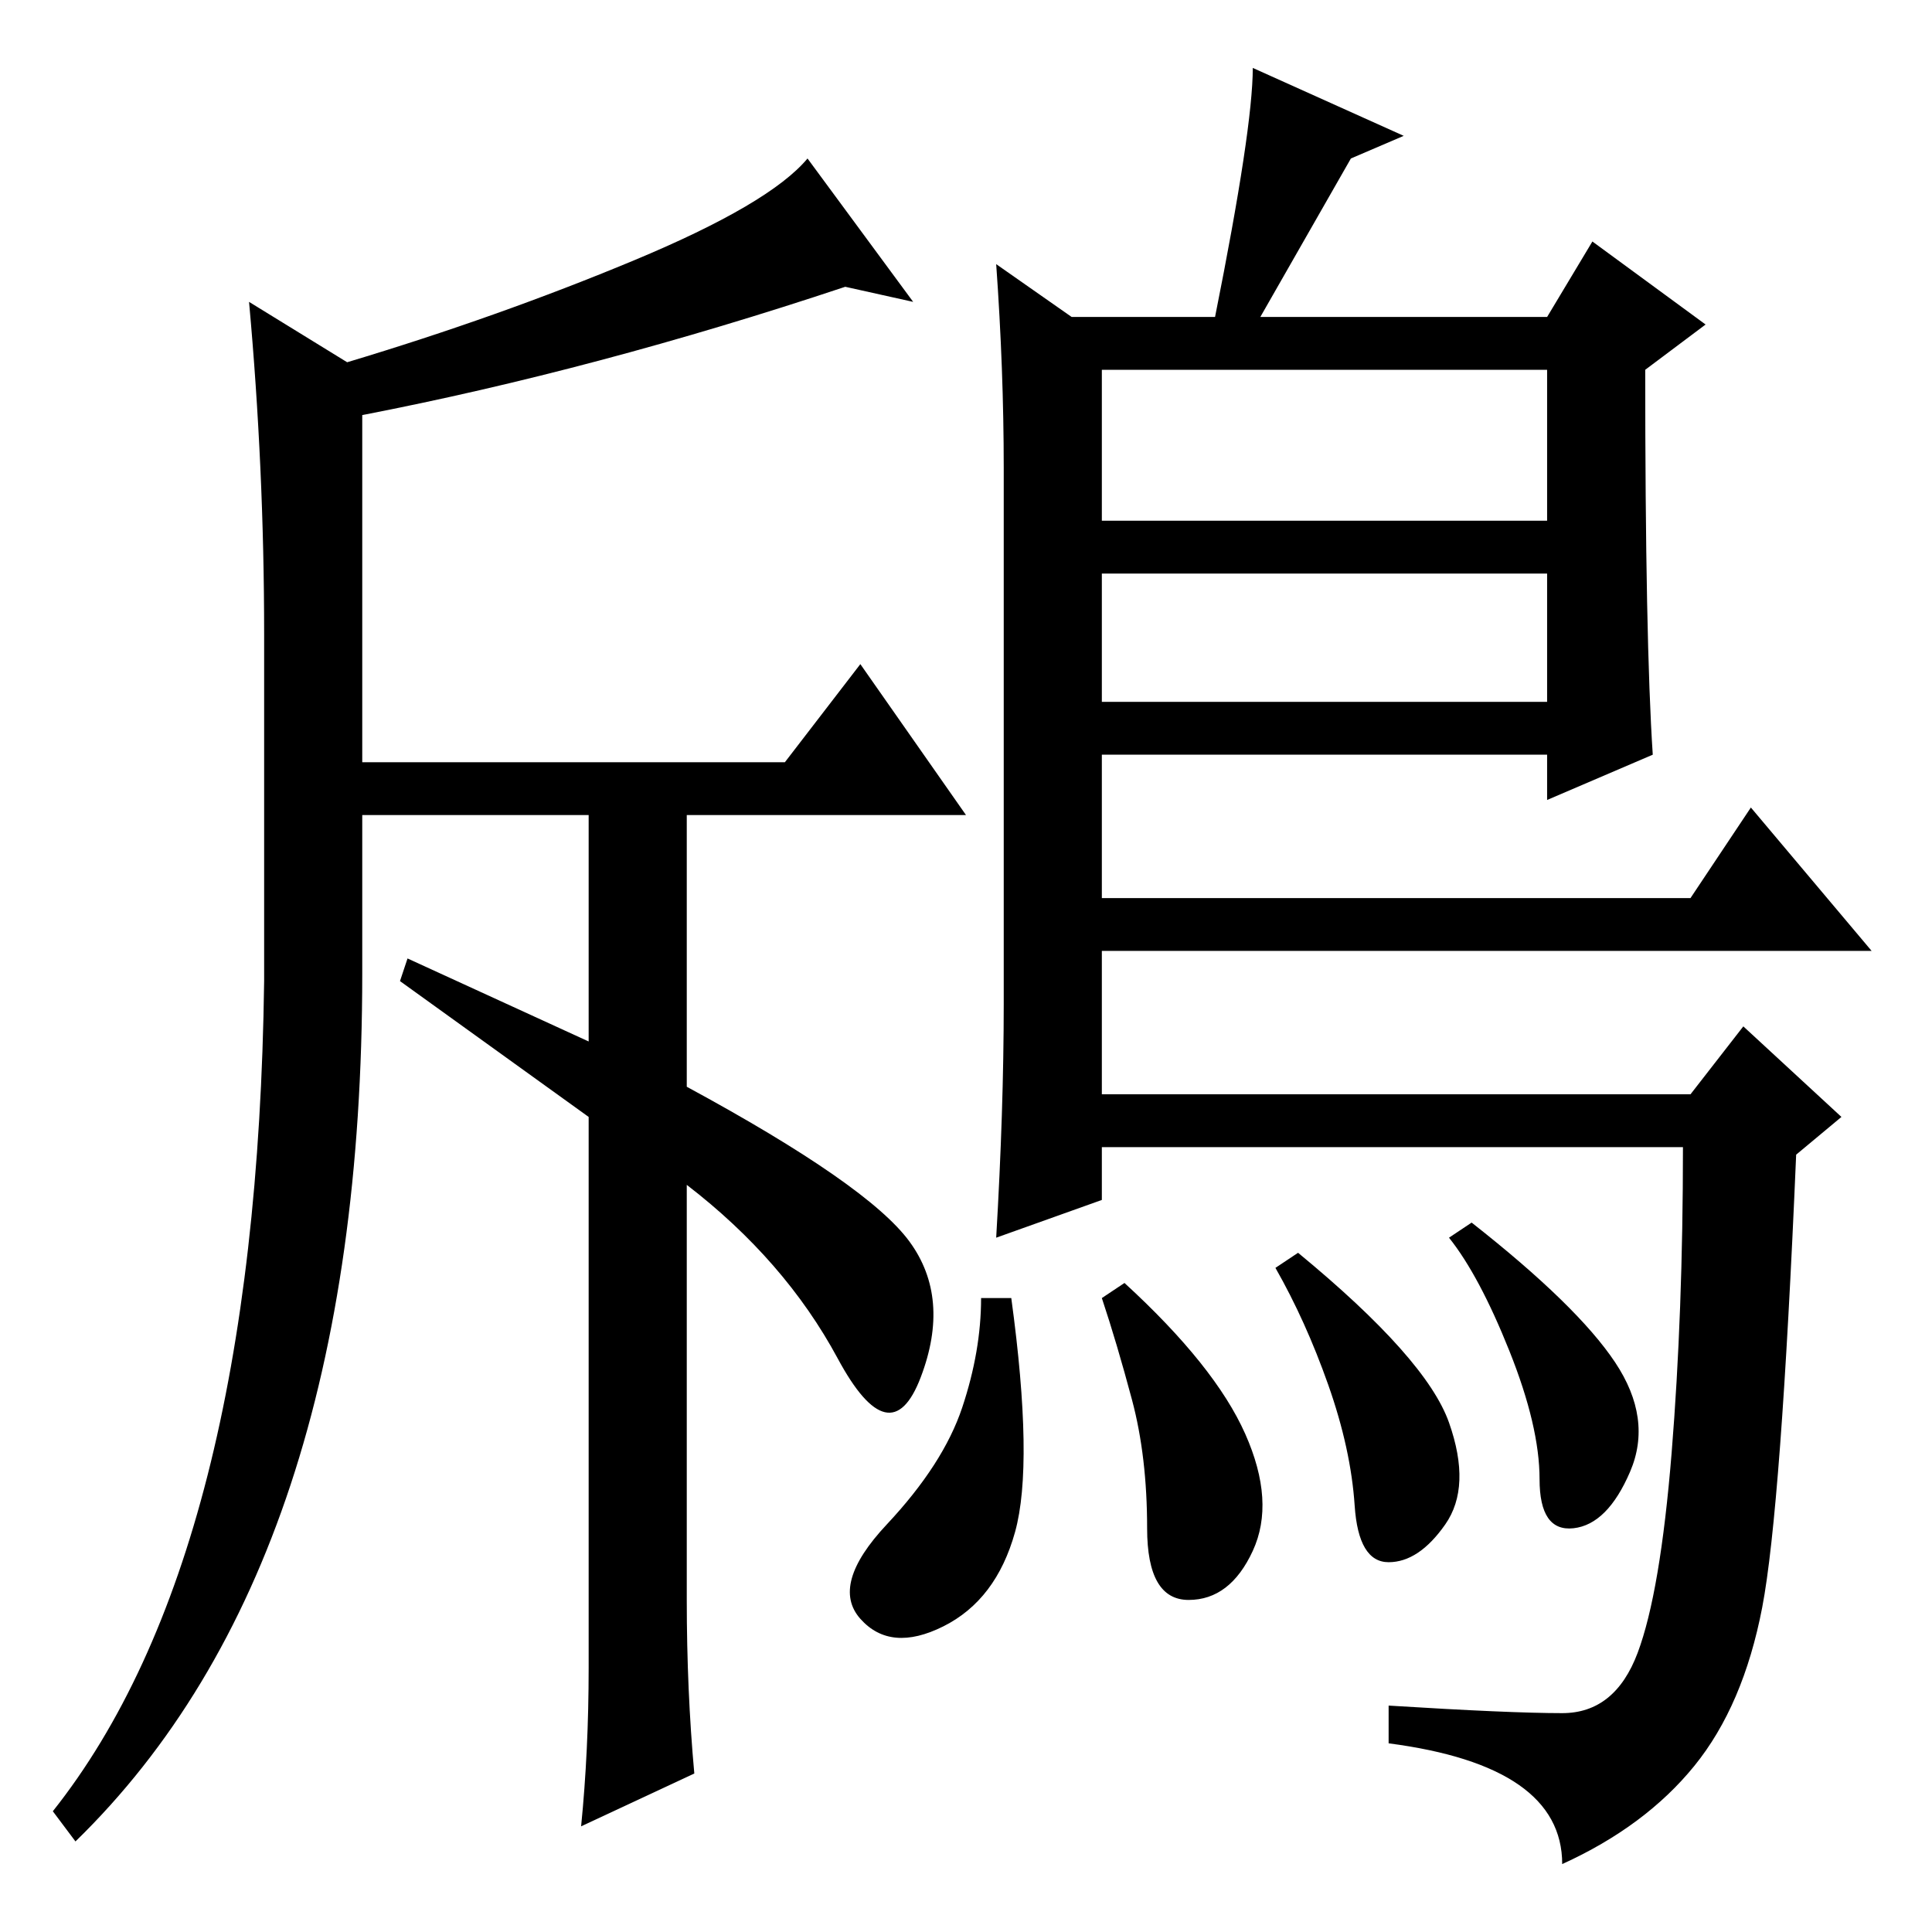 <?xml version="1.0" standalone="no"?>
<!DOCTYPE svg PUBLIC "-//W3C//DTD SVG 1.1//EN" "http://www.w3.org/Graphics/SVG/1.1/DTD/svg11.dtd" >
<svg xmlns="http://www.w3.org/2000/svg" xmlns:xlink="http://www.w3.org/1999/xlink" version="1.1" viewBox="0 -36 256 256">
  <g transform="matrix(1 0 0 -1 0 220)">
   <path fill="currentColor"
d="M53 126l1 3l24 -11v30h-30v-21q0 -78 -38 -115l-3 4q27 34 28 110v46q0 22 -2 44l13 -8q20 6 38 13.5t23 13.5l14 -19l-9 2q-33 -11 -64 -17v-46h56l10 13l14 -20h-37v-36q24 -13 29.5 -20.5t1.5 -18t-11 2.5t-20 23v-55q0 -12 1 -23l-15 -7q1 10 1 21v73zM132 221l10 -7
h19q5 25 5 33l20 -9l-7 -3l-12 -21h38l6 10l15 -11l-8 -6q0 -36 1 -51l-14 -6v6h-59v-19h78l8 12l16 -19h-102v-19h78l7 9l13 -12l-6 -5q-2 -47 -4.5 -60t-9 -21t-17.5 -13q0 13 -23 16v5q16 -1 23 -1t10 8t4.5 26.5t1.5 40.5h-77v-7l-14 -5q1 17 1 31v71q0 13 -1 27z
M205 207h-59v-20h59v20zM205 180h-59v-17h59v17zM192 67.5q3 -8.5 -0.5 -13.5t-7.5 -5t-4.5 7.5t-3.5 16t-7 15.5l3 2q17 -14 20 -22.5zM214 75.5q5 -7.5 2 -14.5t-7.5 -7.5t-4.5 6.5t-4 17t-8 15l3 2q14 -11 19 -18.5zM165 66q4 -9 1 -15.5t-8.5 -6.5t-5.5 9.5t-2 17
t-4 13.5l3 2q12 -11 16 -20zM134.5 53q-2.5 -9 -9.5 -12.5t-11 1t3.5 12.5t10 15.5t2.5 14.5h4q3 -22 0.5 -31z" />
  </g>

</svg>
